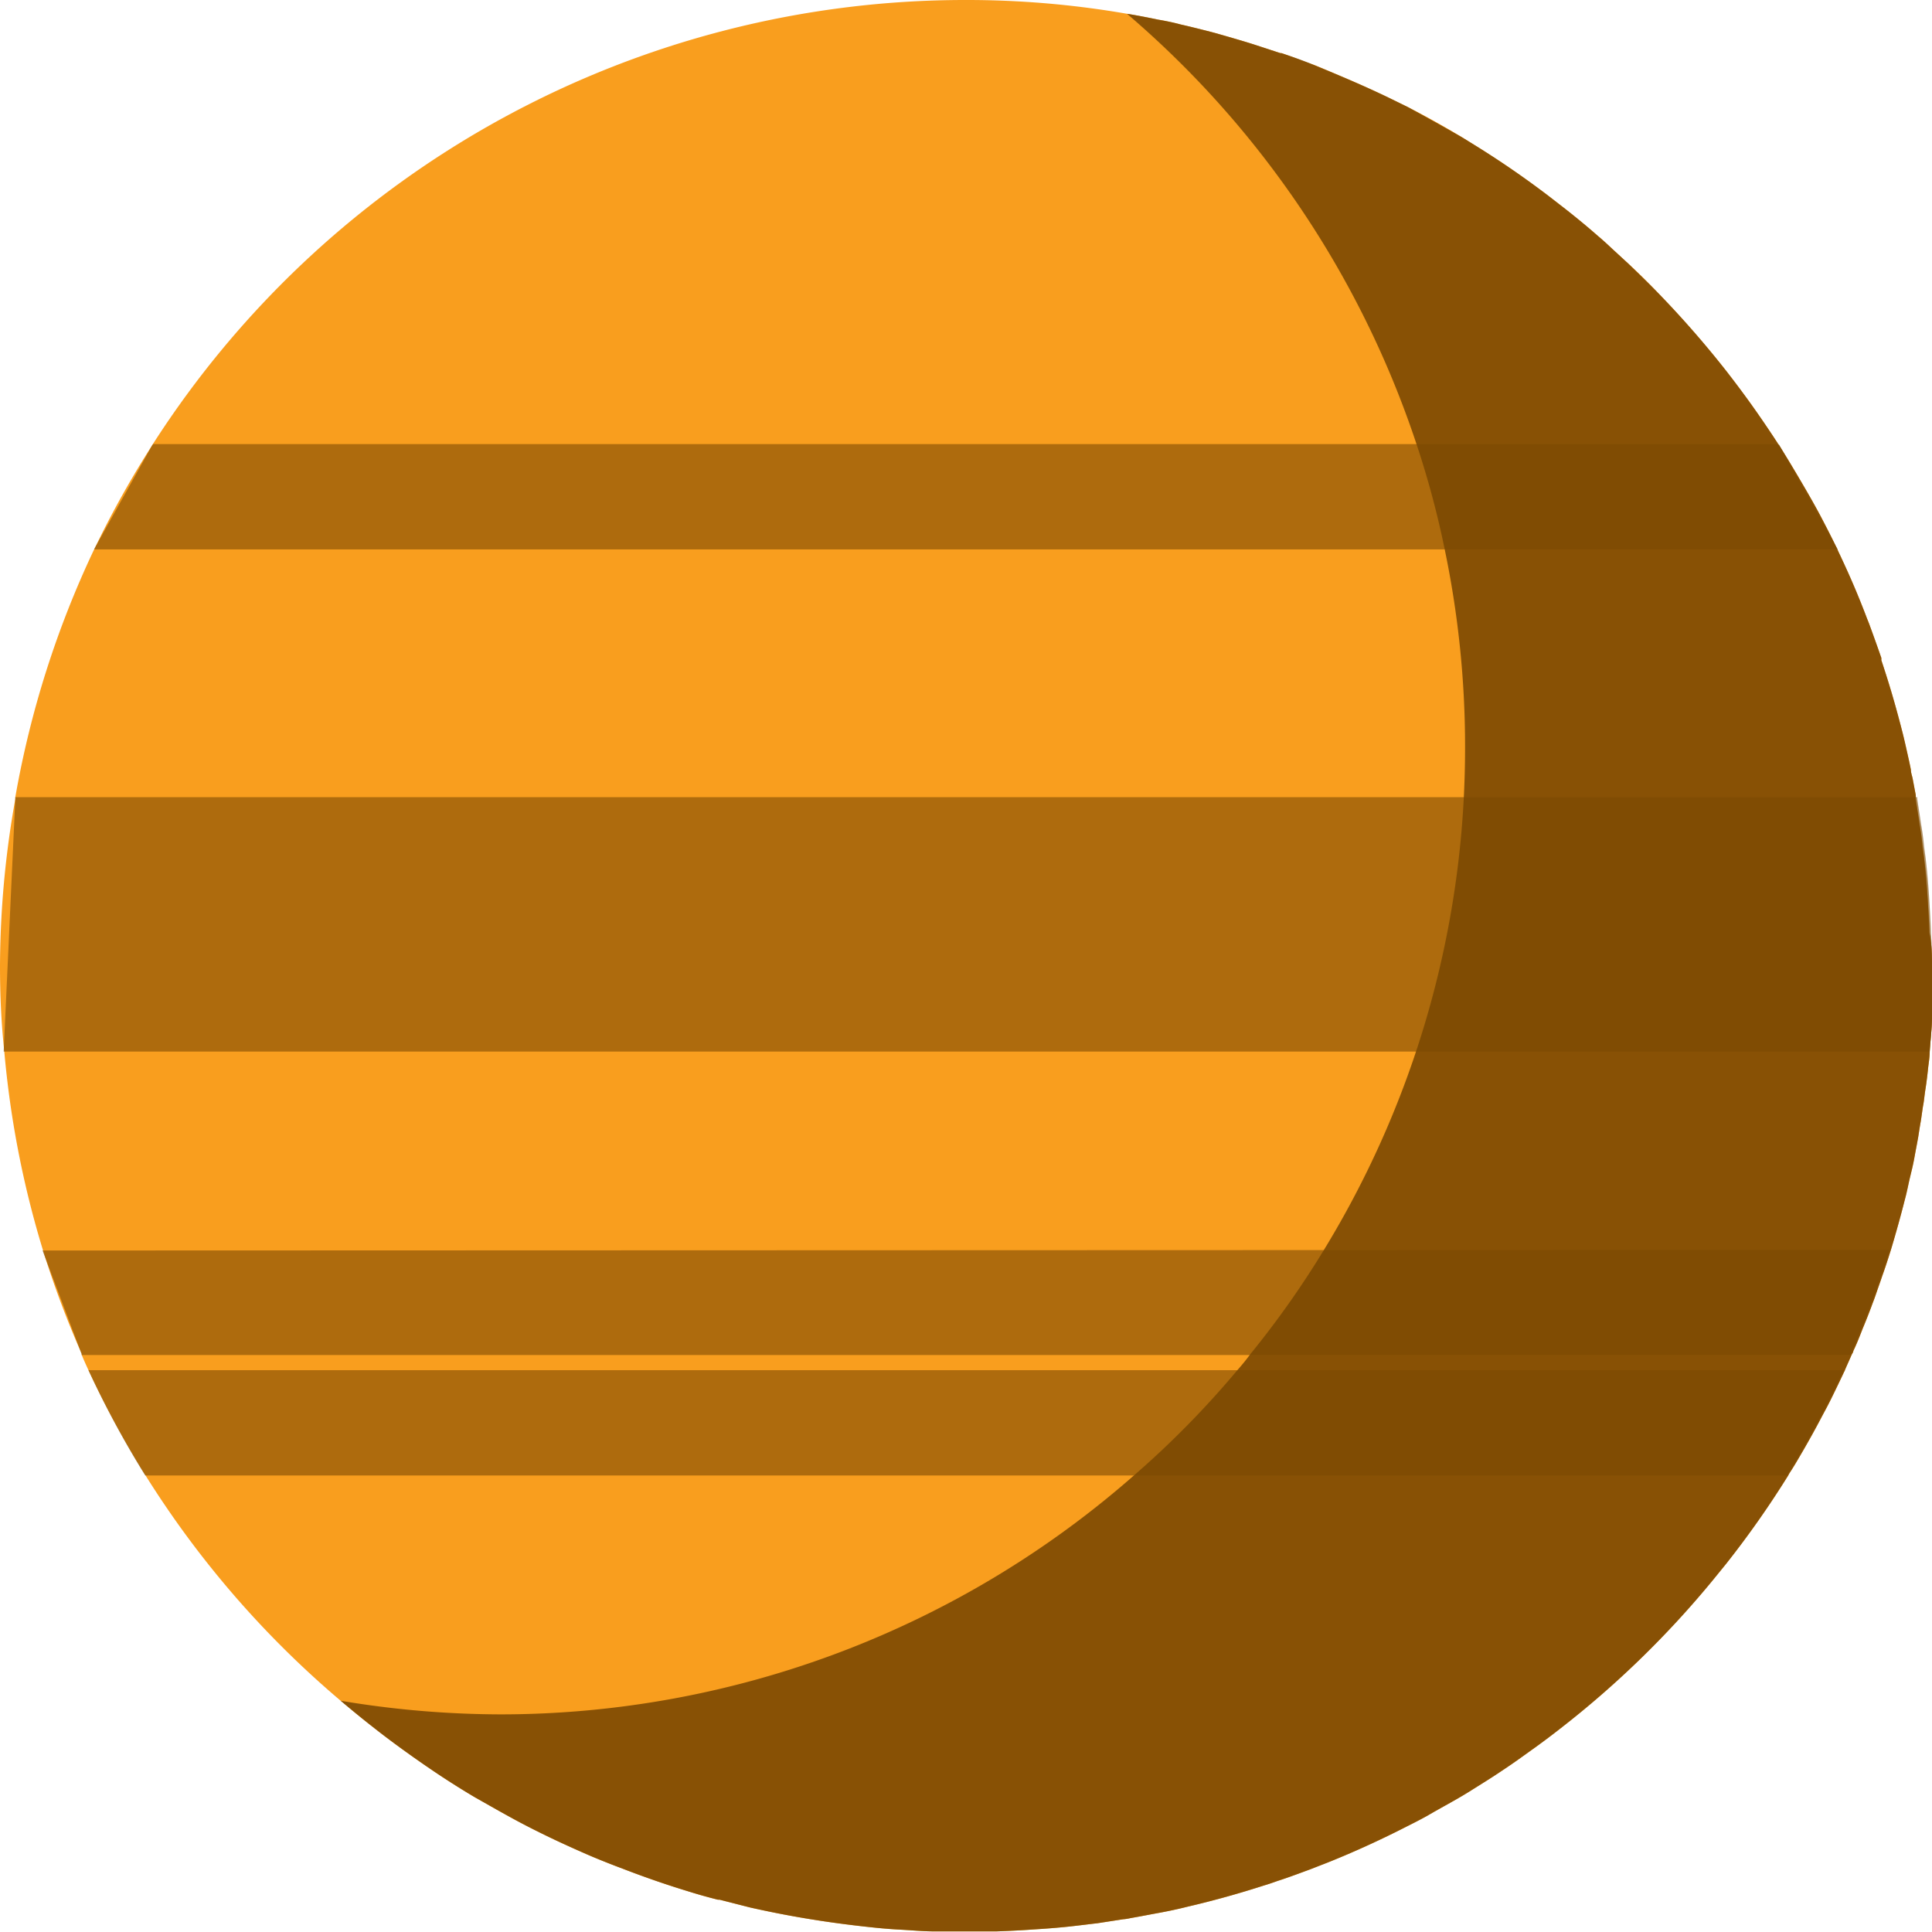 <svg xmlns="http://www.w3.org/2000/svg" viewBox="0 0 126.24 126.24"><defs><style>.cls-1{fill:#f89406;}.cls-1,.cls-2{opacity:0.9;}.cls-2,.cls-3{fill:#7c4a03;}.cls-3{opacity:0.6;}</style></defs><title>jupiter</title><g id="Слой_2" data-name="Слой 2"><g id="Planets"><path class="cls-1" d="M126.24,63.13q0,1.06,0,2.13c0,.38,0,.75,0,1.13,0,.78-.1,1.54-.15,2.32,0,.38-.07.75-.11,1.14s-.1.89-.17,1.33-.08.68-.14,1-.11.79-.18,1.18-.1.63-.15.93c-.08.46-.17.9-.25,1.35s-.18.85-.28,1.26-.21,1-.33,1.43c-.28,1.11-.59,2.22-.92,3.32-.18.57-.36,1.14-.56,1.69-.12.36-.25.72-.37,1.07s-.17.49-.26.72q-.31.85-.67,1.71c-.19.49-.39,1-.6,1.43,0,.08-.07.17-.11.25-.14.33-.29.65-.44,1,0,.06-.06.11-.08.18-.25.53-.5,1.05-.76,1.58s-.43.84-.65,1.25c-.39.75-.79,1.47-1.21,2.2-.31.53-.61,1.06-.95,1.57l-.05.1a62.58,62.58,0,0,1-4.06,5.78l-.87,1.07a62.56,62.56,0,0,1-10,9.72c-.65.51-1.31,1-2,1.49-.46.33-.93.67-1.42,1s-.85.57-1.26.83-.86.54-1.29.81c-.87.54-1.76,1-2.68,1.54-.43.24-.88.47-1.32.69-1.68.86-3.4,1.65-5.17,2.36l-1.18.46c-.71.26-1.42.53-2.14.76-.28.1-.56.2-.84.28-1.64.53-3.32,1-5,1.39-.67.17-1.34.31-2,.43s-1.15.22-1.74.32a3.36,3.36,0,0,1-.51.08l-1.68.26c-.72.08-1.45.18-2.18.25s-1.28.11-1.93.15c-.82.06-1.64.1-2.47.13l-1.88,0c-.74,0-1.46,0-2.18,0h0c-.72,0-1.45-.07-2.17-.11-1-.05-1.92-.15-2.86-.26s-1.9-.24-2.83-.39c-1.4-.22-2.79-.49-4.17-.8l-2-.51-.11,0q-1-.25-1.92-.54c-1.45-.44-2.86-.93-4.26-1.47-.67-.25-1.33-.51-2-.79l-.42-.18c-.82-.36-1.62-.72-2.43-1.11s-1.6-.79-2.37-1.21-1.33-.74-2-1.12l-.46-.26c-1.17-.69-2.31-1.43-3.42-2.2s-2.21-1.57-3.26-2.4c-.72-.56-1.42-1.14-2.11-1.72A63.14,63.14,0,0,1,5.78,89.53c-.15-.33-.3-.65-.44-1l0-.07a62.45,62.45,0,0,1-2.53-6.76v0a63.29,63.29,0,0,1-2.53-13v0C.08,66.83,0,65,0,63.13A62.85,62.85,0,0,1,1,52.21v-.12A63.19,63.19,0,0,1,6.15,35.9l.07-.14A63.53,63.53,0,0,1,9.94,29.1L10,29A63.06,63.06,0,0,1,63.11,0,61.12,61.12,0,0,1,73.64.9c.69.11,1.39.25,2.07.39.48.08,1,.19,1.44.31.67.15,1.33.32,2,.49l.26.07c.74.21,1.47.42,2.19.64l.44.14,1.62.53.07,0q.79.27,1.58.58l.63.22C87.69,5,89.37,5.71,91,6.51L92,7q1.84.94,3.58,2l.92.57q2.44,1.52,4.72,3.26l1.07.83c.71.56,1.42,1.14,2.1,1.74.35.29.68.6,1,.9l1,.92c.67.61,1.31,1.25,1.93,1.9a65.18,65.18,0,0,1,4.47,5.11c.56.72,1.1,1.44,1.63,2.18s1.18,1.69,1.75,2.57c0,.06.07.1.1.15.46.72.9,1.46,1.33,2.19S118.58,33,119,33.8s.72,1.39,1.06,2.1h0c.07.17.17.36.25.54.29.62.58,1.26.86,1.92s.57,1.38.83,2.07c.07.17.13.32.19.49.25.68.5,1.38.74,2.07,0,0,0,.1,0,.15.26.78.51,1.57.74,2.36s.46,1.64.67,2.47c.08.32.15.63.22.94s.21.92.3,1.38c0,.19.07.38.11.56l.21,1.11s0,.08,0,.13a.5.5,0,0,0,0,.14l.25,1.64c.07.4.13.82.17,1.22s.1.75.14,1.13c.1.85.17,1.7.22,2.56s.09,1.43.11,2.15v0C126.22,61.67,126.24,62.39,126.24,63.13Z"/><path class="cls-2" d="M126.24,63.13q0,1.06,0,2.13c0,.38,0,.75,0,1.13,0,.78-.1,1.54-.15,2.32,0,.38-.07.75-.11,1.14s-.1.89-.17,1.33-.08.68-.14,1-.11.79-.18,1.18-.1.63-.15.93c-.08.46-.17.9-.25,1.35s-.18.85-.28,1.26-.21,1-.33,1.43c-.28,1.11-.59,2.22-.92,3.32-.18.57-.36,1.14-.56,1.69-.12.36-.25.72-.37,1.07s-.17.49-.26.72q-.31.85-.67,1.71c-.19.49-.39,1-.6,1.43,0,.08-.07.17-.11.25-.14.33-.29.65-.44,1,0,.06-.06.11-.08.18-.25.53-.5,1.05-.76,1.58s-.43.84-.65,1.25c-.39.75-.79,1.47-1.21,2.2-.31.53-.61,1.06-.95,1.57l-.05.1a62.58,62.58,0,0,1-4.06,5.78l-.87,1.07a62.56,62.56,0,0,1-10,9.72c-.65.51-1.31,1-2,1.49-.46.33-.93.67-1.42,1s-.85.57-1.26.83-.86.54-1.29.81c-.87.54-1.76,1-2.68,1.54-.43.24-.88.47-1.32.69-1.68.86-3.4,1.65-5.17,2.36l-1.18.46c-.71.26-1.42.53-2.14.76-.28.1-.56.2-.84.28-1.64.53-3.32,1-5,1.39-.67.17-1.34.31-2,.43s-1.15.22-1.74.32a3.36,3.36,0,0,1-.51.08l-1.68.26c-.72.08-1.45.18-2.18.25s-1.28.11-1.93.15c-.82.06-1.64.1-2.47.13l-1.88,0c-.74,0-1.46,0-2.18,0h0c-.72,0-1.45-.07-2.17-.11-1-.05-1.92-.15-2.86-.26s-1.9-.24-2.83-.39c-1.4-.22-2.79-.49-4.17-.8l-2-.51-.11,0q-1-.25-1.92-.54c-1.45-.44-2.86-.93-4.26-1.47-.67-.25-1.33-.51-2-.79l-.42-.18c-.82-.36-1.62-.72-2.43-1.11s-1.6-.79-2.37-1.21-1.33-.74-2-1.12l-.46-.26c-1.17-.69-2.31-1.43-3.42-2.2s-2.21-1.57-3.26-2.4c-.72-.56-1.42-1.14-2.11-1.72a63.9,63.9,0,0,0,10.53.89A62.75,62.75,0,0,0,74.09,96.41a60.72,60.72,0,0,0,6.76-6.88c.28-.32.56-.65.81-1a61,61,0,0,0,4.86-6.88,62.82,62.82,0,0,0,9.13-29.59q.08-1.63.08-3.25A63,63,0,0,0,94.4,35.9,59.6,59.6,0,0,0,92.55,29,63.11,63.11,0,0,0,73.64.9c.69.11,1.39.25,2.07.39.48.08,1,.19,1.44.31.67.15,1.33.32,2,.49l.26.07c.74.21,1.47.42,2.19.64l.44.14,1.62.53.07,0c.75.25,1.49.51,2.21.81C87.69,5,89.37,5.71,91,6.51L92,7q1.84,1,3.58,2l.92.57q2.44,1.52,4.72,3.26l1.07.83c.71.56,1.42,1.14,2.1,1.74.35.29.68.6,1,.9l1,.92c.65.63,1.31,1.26,1.93,1.9a65.18,65.18,0,0,1,4.47,5.11c.56.72,1.1,1.44,1.63,2.18s1.18,1.69,1.75,2.57c0,.06.07.1.1.15.46.72.9,1.46,1.33,2.19S118.58,33,119,33.8s.72,1.39,1.06,2.1h0c.07.17.17.36.25.54.29.62.58,1.26.86,1.92s.57,1.38.83,2.07c.07.17.13.32.19.49.25.68.5,1.38.74,2.07,0,0,0,.1,0,.15.26.78.51,1.57.74,2.36s.46,1.64.67,2.47c.08.32.15.63.22.94s.21.92.3,1.38c0,.19.07.38.11.56l.21,1.11s0,.08,0,.13a.5.5,0,0,0,0,.14l.25,1.64c.07.4.13.82.17,1.22s.1.75.14,1.13c.1.85.17,1.7.22,2.56s.09,1.43.11,2.15v0C126.22,61.67,126.24,62.39,126.24,63.13Z"/><polygon class="cls-3" points="120.08 35.9 120.07 35.9 94.4 35.9 6.15 35.9 6.22 35.76 9.94 29.1 10 29.02 92.55 29.02 116.23 29.02 120.08 35.9"/><path class="cls-3" d="M126.24,63.13q0,1.06,0,2.13c0,.38,0,.75,0,1.13,0,.78-.1,1.54-.15,2.32H.24v0L1,52.21v-.12H125.28a.5.5,0,0,0,0,.14l.25,1.64c.07.4.13.82.17,1.22s.1.75.14,1.13c.1.85.17,1.7.22,2.56s.09,1.43.11,2.15v0C126.22,61.67,126.24,62.39,126.24,63.13Z"/><path class="cls-3" d="M123.47,81.67c-.18.57-.36,1.14-.56,1.69-.12.36-.25.72-.37,1.07s-.17.49-.26.72q-.31.85-.67,1.71c-.19.49-.39,1-.6,1.43,0,.08-.07.17-.11.25H5.33l0-.07L2.78,81.71v0Z"/><path class="cls-3" d="M120.46,89.53c0,.06-.06.11-.08.18-.25.53-.5,1.05-.76,1.58s-.43.84-.65,1.25c-.39.75-.79,1.47-1.21,2.2-.31.53-.61,1.06-.95,1.57l-.05.1H9.49a63,63,0,0,1-3.71-6.88Z"/></g></g></svg>